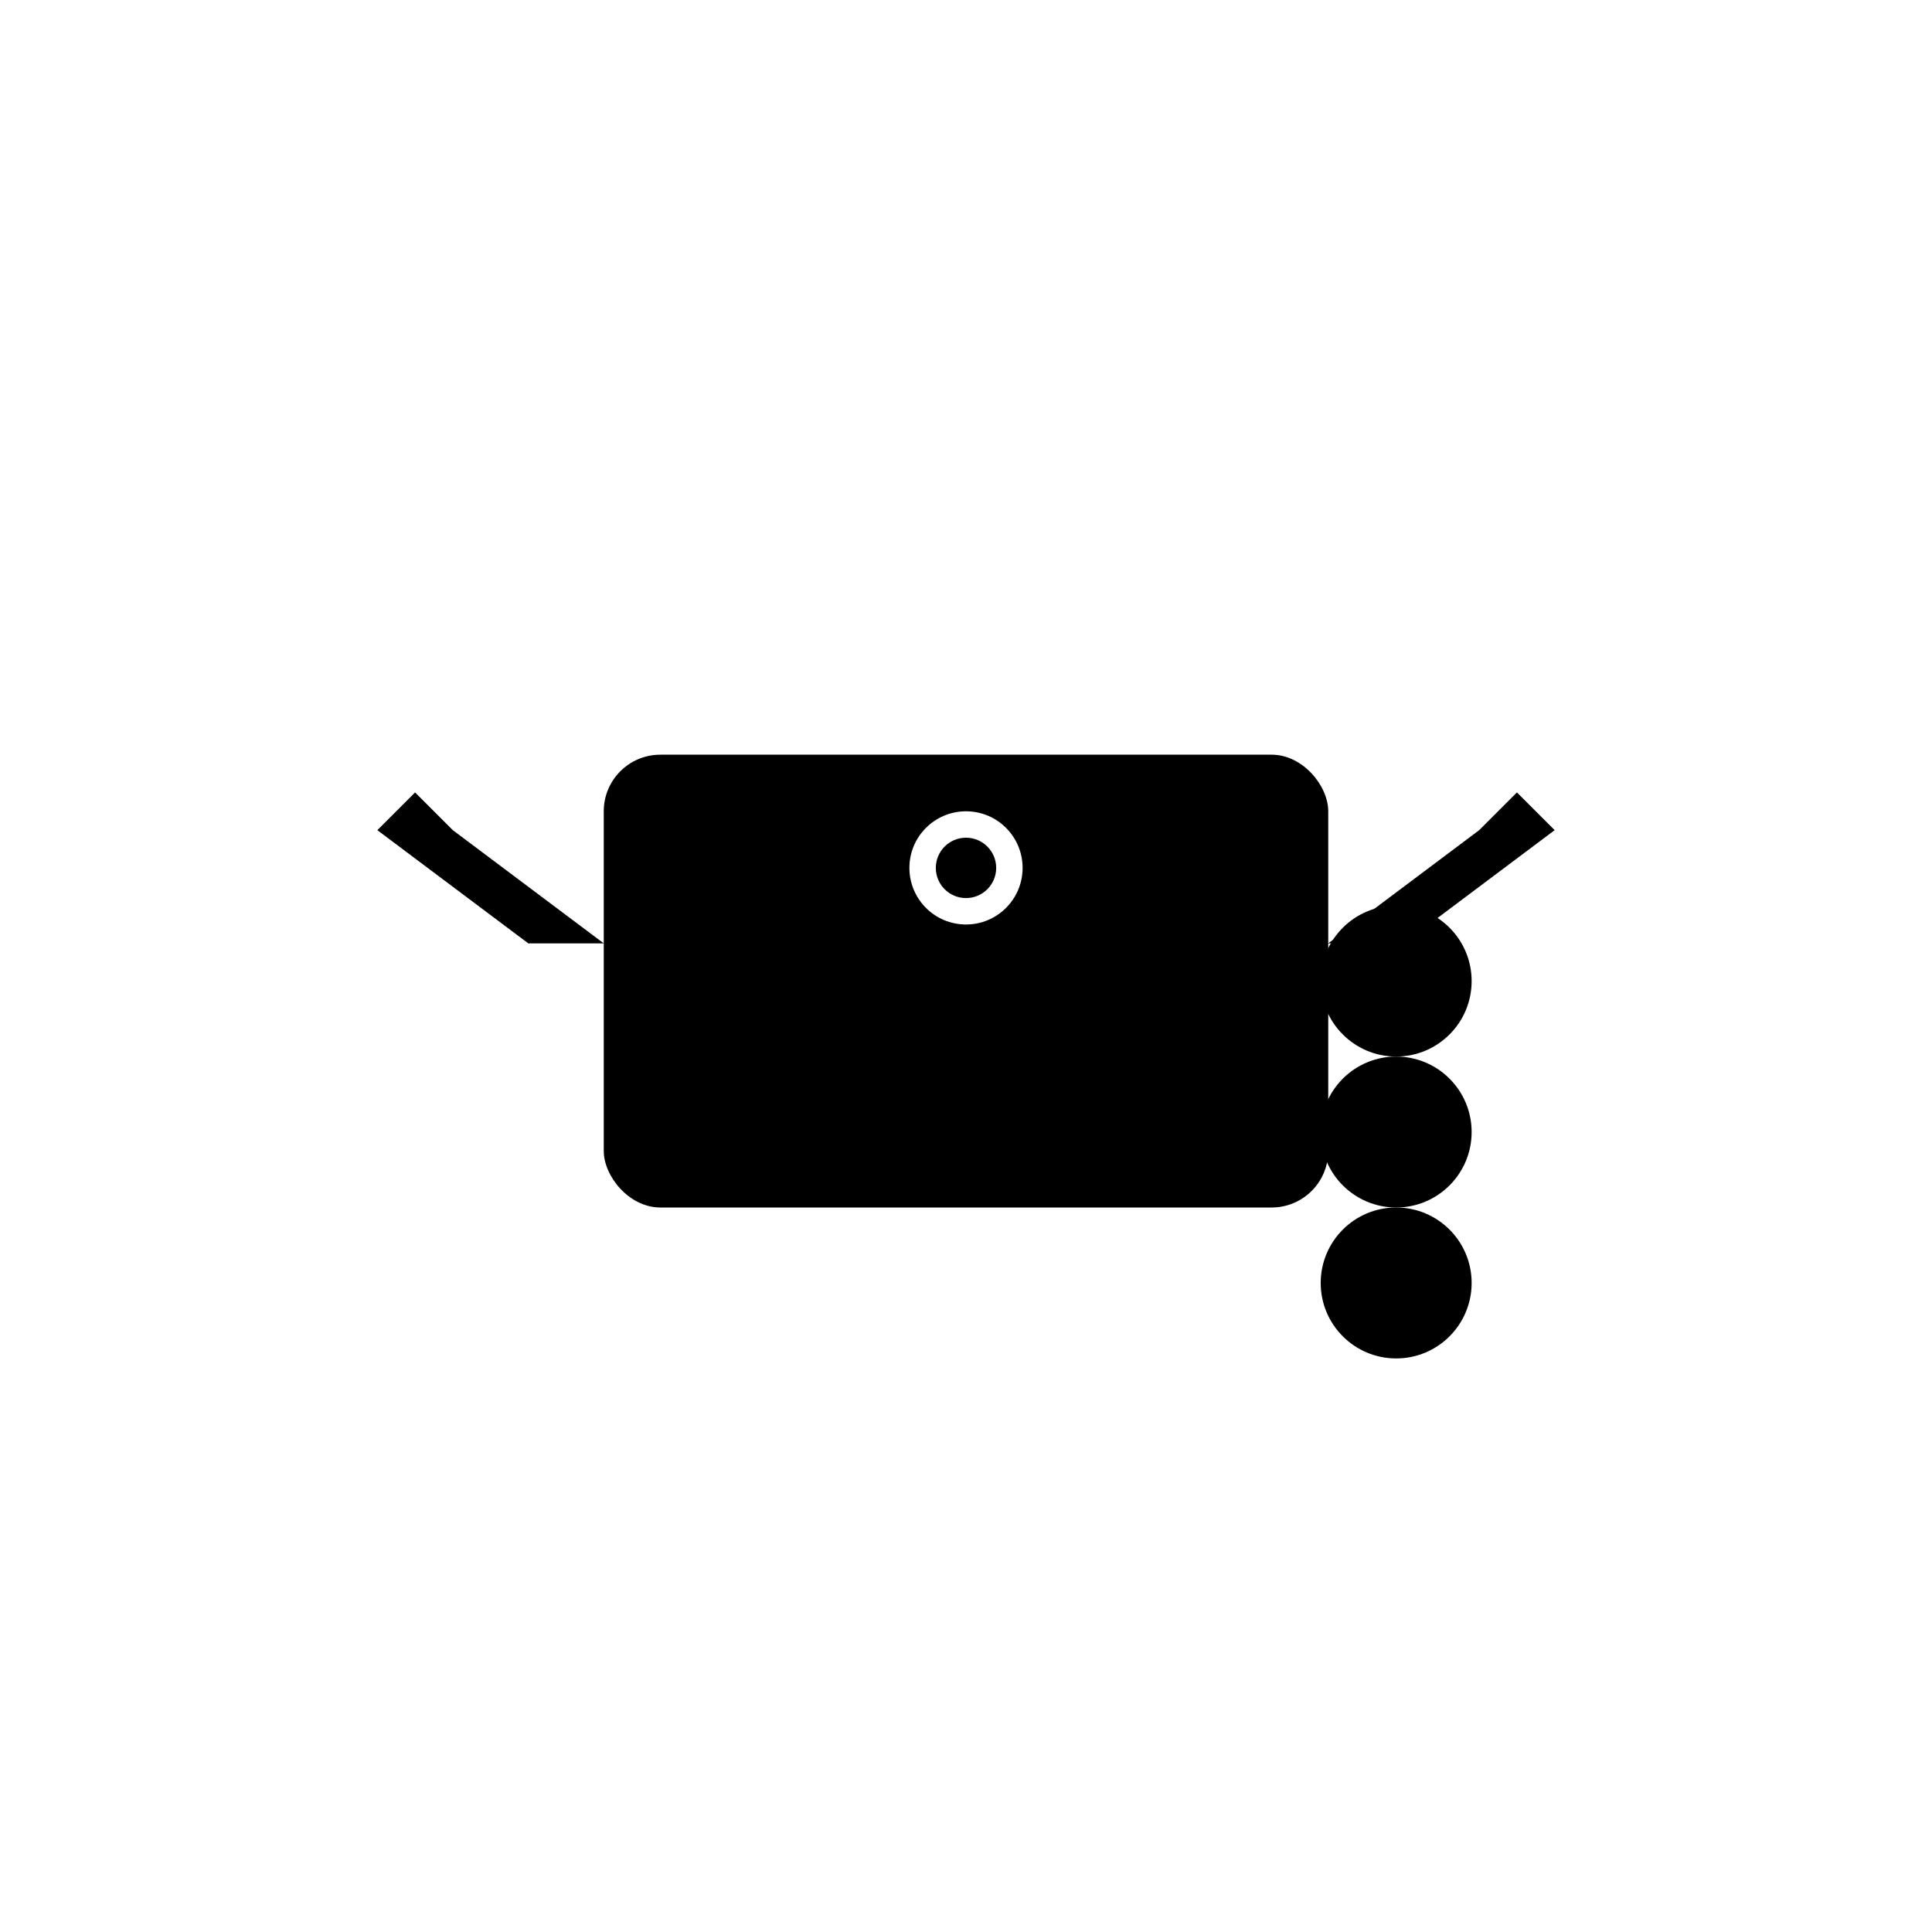 <?xml version="1.0" encoding="UTF-8"?>
<svg width="512" height="512" viewBox="0 0 512 512" xmlns="http://www.w3.org/2000/svg">
  <rect width="512" height="512" fill="white"/>
  <!-- Central body -->
  <rect x="160" y="200" width="192" height="120" rx="15" ry="15" fill="black"/>
  <!-- Thrusters at back -->
  <circle cx="370" cy="260" r="20" fill="black"/>
  <circle cx="370" cy="300" r="20" fill="black"/>
  <circle cx="370" cy="340" r="20" fill="black"/>
  <!-- Manipulator arms -->
  <path d="M160 250 L120 220 L110 210 L100 220 L140 250 Z" fill="black"/>
  <path d="M352 250 L392 220 L402 210 L412 220 L372 250 Z" fill="black"/>
  <!-- Sensors / camera domes on top -->
  <circle cx="256" cy="230" r="15" fill="white"/>
  <circle cx="256" cy="230" r="8" fill="black"/>
</svg>
